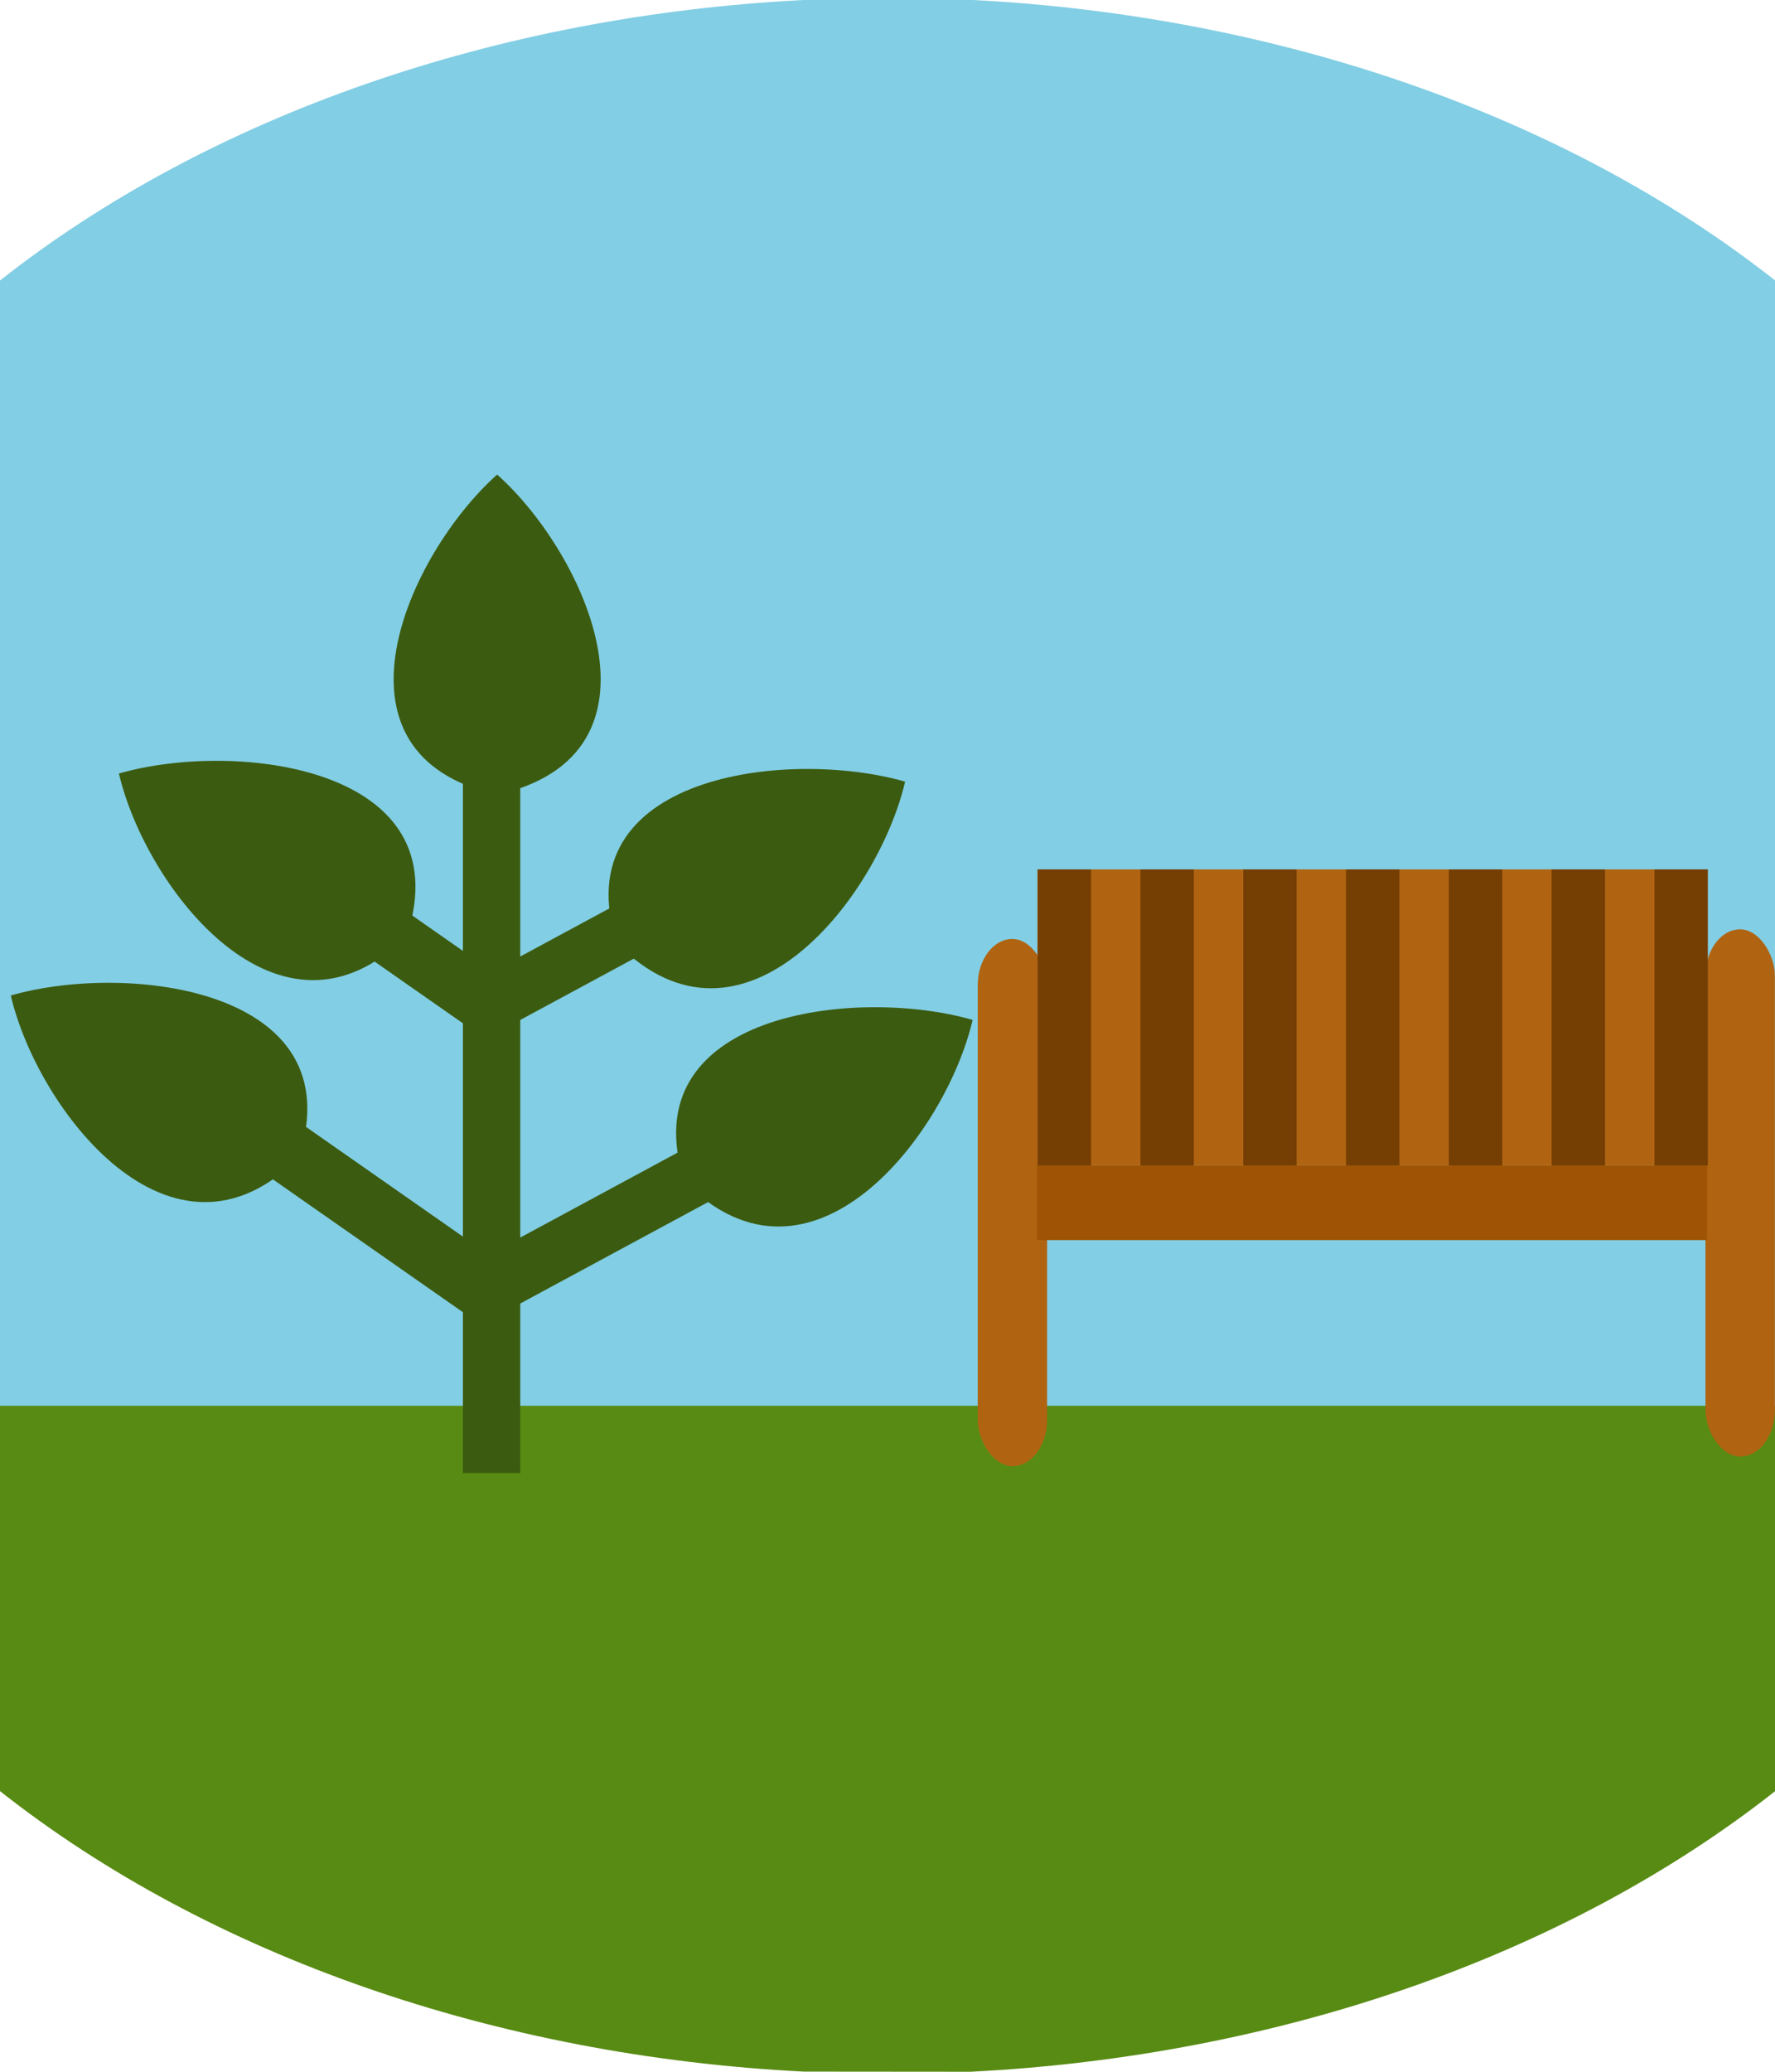 <svg id="SVGRoot" width="24" height="28" version="1.1" viewBox="0 0 24 28" xmlns="http://www.w3.org/2000/svg">
 <path d="m10.87 0c-4.156 0.209-8.046 1.565-10.87 3.791v16.13c8.107 0.038 16.85 0.003 24-2e-3v-16.13c-2.828-2.226-6.718-3.582-10.88-3.791z" fill="#82cee4" stroke-linecap="round" stroke-linejoin="round" stroke-width="1.44"/>
 <path d="m0 19v5.207c2.824 2.226 6.713 3.582 10.87 3.791l2.25 0.002c4.162-0.209 8.053-1.565 10.88-3.791v-5.209h-24z" fill="#588b13" stroke-linecap="round" stroke-linejoin="round" stroke-width=".32"/>
 <rect x="13.22" y="12.69" width=".938" height="7.125" rx=".469" ry=".625" fill="#b06412"/>
 <rect x="23.06" y="12.56" width=".938" height="7.125" rx=".469" ry=".625" fill="#b06412"/>
 <g fill="#3b5b10">
  <path d="m6.722 10.74c-2.424-0.541-1.212-3.245 0-4.326 1.212 1.082 2.424 3.785 0 4.326z"/>
  <rect x="6.259" y="10.22" width=".775" height="9.688" stroke-linecap="round" stroke-linejoin="round" stroke-width=".201"/>
  <path d="m8.342 12.75c-0.738-2.277 2.31-2.642 3.896-2.186-0.361 1.549-2.184 3.917-3.896 2.186z"/>
  <path d="m5.504 12.64c0.738-2.277-2.31-2.642-3.896-2.186 0.361 1.549 2.184 3.917 3.896 2.186z"/>
  <rect transform="matrix(.537 .844 -.88 .475 0 0)" x="14.75" y="-2.182" width=".756" height="4.185" stroke-width=".085"/>
  <rect transform="matrix(-.441 .898 .82 .573 0 0)" x="7.029" y="8.081" width=".811" height="4.135" ry=".02" stroke-width=".098"/>
  <path d="m4.042 15.64c0.738-2.277-2.31-2.642-3.896-2.186 0.361 1.549 2.184 3.917 3.896 2.186z"/>
  <path d="m9.255 15.97c-0.738-2.277 2.31-2.642 3.896-2.186-0.361 1.549-2.184 3.917-3.896 2.186z"/>
  <rect transform="matrix(-.441 .898 .82 .573 0 0)" x="10.23" y="9.808" width=".847" height="4.078" stroke-width=".098"/>
  <rect transform="matrix(.537 .844 -.88 .475 0 0)" x="18.1" y="0" width=".786" height="4.132" stroke-width=".085"/>
 </g>
 <rect x="14.02" y="15.75" width="9.062" height="1.01" fill="#9f5405" stroke-width=".774"/>
 <rect x="14.03" y="11.75" width="9.052" height="4.002" fill="#b06412" stroke-width="1.261"/>
 <g fill="#753e03">
  <rect x="15.42" y="11.75" width=".722" height="4.002"/>
  <rect x="16.81" y="11.75" width=".722" height="4.002"/>
  <rect x="18.2" y="11.75" width=".722" height="4.002"/>
  <rect x="19.59" y="11.75" width=".722" height="4.002"/>
  <rect x="20.98" y="11.75" width=".722" height="4.002"/>
  <rect x="14.03" y="11.75" width=".722" height="4.002"/>
  <rect x="22.37" y="11.75" width=".722" height="4.002"/>
 </g>
</svg>
